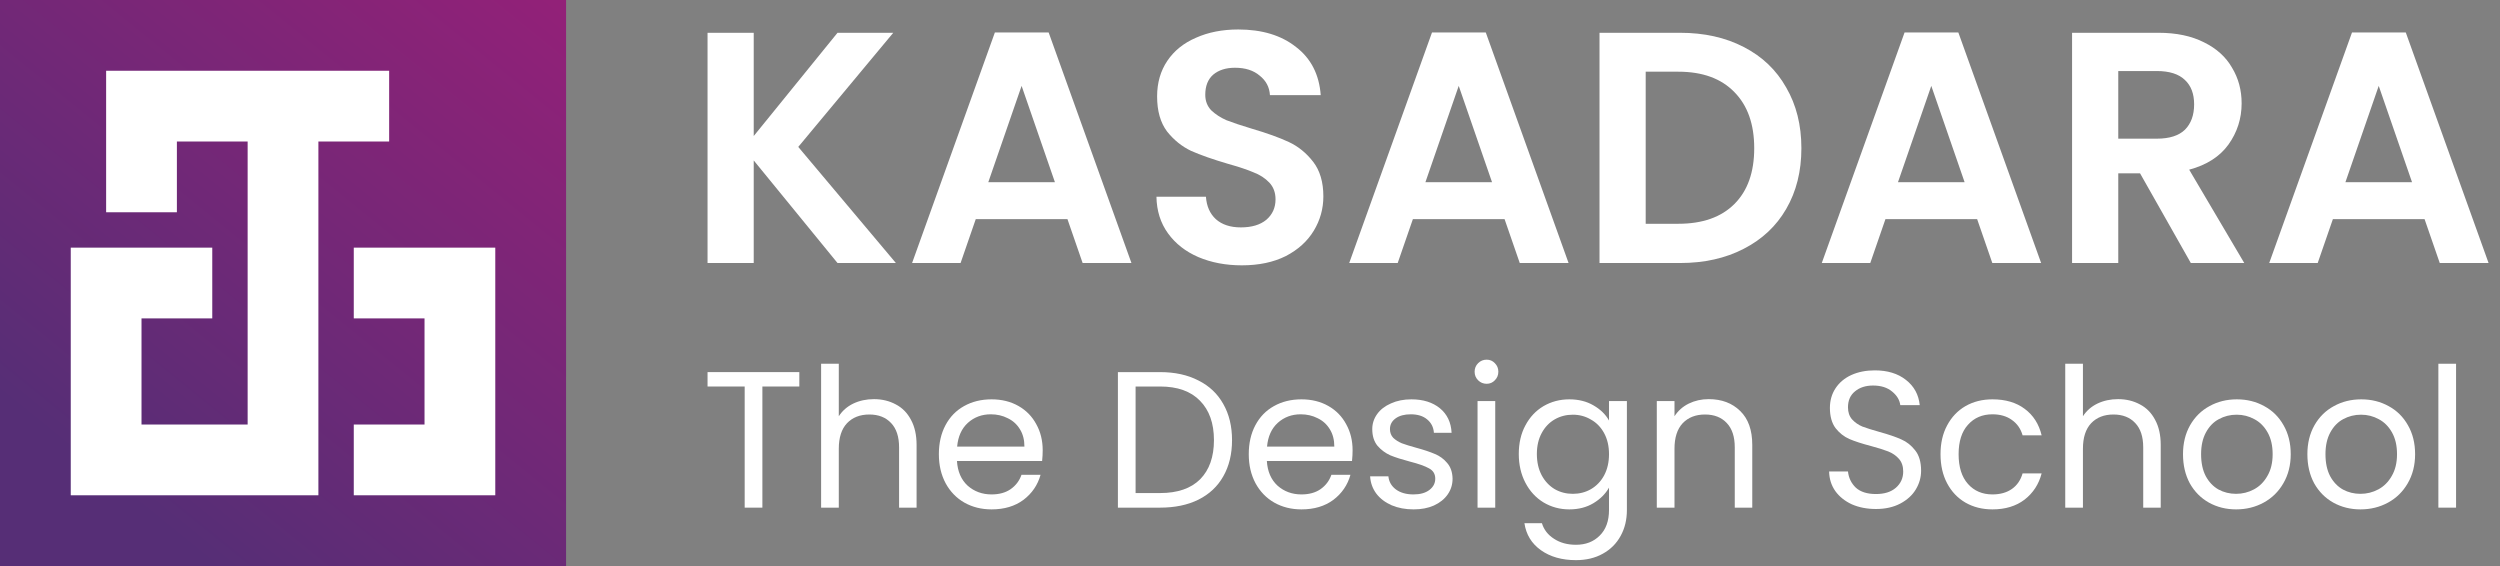 <svg width="212" height="48" viewBox="0 0 212 48" fill="none" xmlns="http://www.w3.org/2000/svg">
<rect x="0" y="0" width="212" height="48" fill="#808080" stroke="none"/>
<g clip-path="url(#clip0_1375_62674)">
<path d="M0 0H48V48H0V0Z" fill="url(#paint0_linear_1375_62674)"/>
<path d="M45 3V45H3V3H45ZM48 0H0V48H48V0Z" fill="url(#paint1_linear_1375_62674)"/>
<path d="M33 9V6H9V9V18H10.5H12H15V12H21V36H12V27H18V21H9H6V27V42H9H12H27V39V36V12H33V9Z" fill="white"/>
<path d="M39 21H30V27H36V36H30V42H36H39H42V27V21H39Z" fill="white"/>
</g>
<path d="M71.021 22.304L63.916 13.605V22.304H60V2.78H63.916V11.535L71.021 2.78H75.748L67.692 12.458L75.972 22.304H71.021Z" fill="white"/>
<path d="M90.52 18.584H82.744L81.457 22.304H77.345L84.366 2.752H88.925L95.947 22.304H91.807L90.52 18.584ZM89.457 15.451L86.632 7.283L83.807 15.451H89.457Z" fill="white"/>
<path d="M105.312 22.5C103.951 22.5 102.72 22.267 101.62 21.801C100.538 21.334 99.68 20.663 99.046 19.787C98.412 18.91 98.086 17.875 98.067 16.682H102.263C102.319 17.484 102.599 18.118 103.102 18.584C103.624 19.05 104.333 19.283 105.228 19.283C106.142 19.283 106.86 19.069 107.382 18.64C107.904 18.192 108.165 17.614 108.165 16.906C108.165 16.328 107.988 15.852 107.634 15.479C107.279 15.106 106.832 14.817 106.291 14.612C105.769 14.388 105.042 14.146 104.109 13.885C102.841 13.512 101.806 13.148 101.004 12.794C100.221 12.421 99.54 11.871 98.962 11.143C98.403 10.397 98.123 9.409 98.123 8.178C98.123 7.022 98.412 6.015 98.99 5.157C99.569 4.3 100.38 3.647 101.424 3.199C102.468 2.733 103.662 2.5 105.004 2.5C107.018 2.5 108.65 2.994 109.899 3.983C111.168 4.952 111.867 6.314 111.997 8.066H107.69C107.652 7.395 107.363 6.845 106.823 6.416C106.3 5.969 105.601 5.745 104.725 5.745C103.96 5.745 103.345 5.941 102.878 6.332C102.431 6.724 102.207 7.293 102.207 8.038C102.207 8.561 102.375 8.999 102.711 9.353C103.065 9.689 103.494 9.969 103.997 10.192C104.52 10.397 105.247 10.64 106.179 10.92C107.447 11.293 108.482 11.665 109.284 12.039C110.086 12.411 110.776 12.971 111.354 13.717C111.932 14.463 112.221 15.442 112.221 16.654C112.221 17.698 111.951 18.668 111.41 19.563C110.869 20.458 110.077 21.176 109.032 21.717C107.988 22.239 106.748 22.5 105.312 22.5Z" fill="white"/>
<path d="M127.588 18.584H119.812L118.525 22.304H114.413L121.434 2.752H125.994L133.015 22.304H128.875L127.588 18.584ZM126.525 15.451L123.7 7.283L120.875 15.451H126.525Z" fill="white"/>
<path d="M142.464 2.78C144.516 2.78 146.315 3.181 147.863 3.983C149.429 4.784 150.632 5.931 151.471 7.423C152.329 8.896 152.758 10.612 152.758 12.57C152.758 14.528 152.329 16.244 151.471 17.717C150.632 19.171 149.429 20.299 147.863 21.101C146.315 21.903 144.516 22.304 142.464 22.304H135.639V2.78H142.464ZM142.325 18.976C144.376 18.976 145.961 18.416 147.08 17.297C148.199 16.178 148.758 14.603 148.758 12.57C148.758 10.537 148.199 8.952 147.08 7.815C145.961 6.659 144.376 6.08 142.325 6.08H139.555V18.976H142.325Z" fill="white"/>
<path d="M167.662 18.584H159.885L158.599 22.304H154.487L161.508 2.752H166.067L173.088 22.304H168.948L167.662 18.584ZM166.599 15.451L163.773 7.283L160.948 15.451H166.599Z" fill="white"/>
<path d="M185.782 22.304L181.475 14.696H179.629V22.304H175.712V2.78H183.041C184.552 2.78 185.838 3.05 186.901 3.591C187.964 4.113 188.757 4.831 189.279 5.745C189.82 6.64 190.09 7.647 190.09 8.766C190.09 10.052 189.717 11.218 188.971 12.262C188.225 13.288 187.116 13.996 185.642 14.388L190.314 22.304H185.782ZM179.629 11.759H182.901C183.964 11.759 184.757 11.507 185.279 11.004C185.801 10.481 186.062 9.763 186.062 8.85C186.062 7.955 185.801 7.265 185.279 6.78C184.757 6.276 183.964 6.024 182.901 6.024H179.629V11.759Z" fill="white"/>
<path d="M205.604 18.584H197.828L196.541 22.304H192.429L199.45 2.752H204.01L211.031 22.304H206.891L205.604 18.584ZM204.541 15.451L201.716 7.283L198.891 15.451H204.541Z" fill="white"/>
<path d="M67.783 31.555V32.776H64.65V43.048H63.149V32.776H60V31.555H67.783Z" fill="white"/>
<path d="M74.115 33.847C74.796 33.847 75.412 33.996 75.962 34.292C76.511 34.578 76.94 35.012 77.248 35.595C77.566 36.178 77.726 36.887 77.726 37.722V43.048H76.242V37.937C76.242 37.035 76.016 36.348 75.566 35.875C75.115 35.392 74.499 35.15 73.719 35.15C72.927 35.15 72.295 35.397 71.823 35.892C71.361 36.386 71.13 37.106 71.13 38.052V43.048H69.63V30.846H71.13V35.298C71.427 34.837 71.834 34.479 72.35 34.227C72.878 33.974 73.466 33.847 74.115 33.847Z" fill="white"/>
<path d="M88.421 38.184C88.421 38.47 88.405 38.772 88.372 39.091H81.15C81.205 39.981 81.507 40.679 82.056 41.185C82.617 41.679 83.293 41.927 84.085 41.927C84.733 41.927 85.272 41.778 85.701 41.482C86.14 41.174 86.448 40.767 86.624 40.261H88.24C87.998 41.13 87.514 41.839 86.789 42.389C86.063 42.927 85.162 43.196 84.085 43.196C83.227 43.196 82.458 43.004 81.776 42.619C81.106 42.235 80.578 41.69 80.193 40.987C79.809 40.272 79.616 39.448 79.616 38.514C79.616 37.579 79.803 36.76 80.177 36.057C80.551 35.353 81.073 34.815 81.743 34.441C82.425 34.056 83.205 33.864 84.085 33.864C84.942 33.864 85.701 34.051 86.36 34.424C87.02 34.798 87.525 35.315 87.877 35.974C88.24 36.623 88.421 37.359 88.421 38.184ZM86.871 37.87C86.871 37.299 86.745 36.81 86.492 36.403C86.239 35.985 85.893 35.672 85.453 35.463C85.025 35.243 84.546 35.133 84.019 35.133C83.26 35.133 82.612 35.375 82.073 35.859C81.545 36.343 81.243 37.013 81.166 37.87H86.871Z" fill="white"/>
<path d="M98.376 31.555C99.629 31.555 100.712 31.792 101.624 32.264C102.548 32.726 103.251 33.391 103.735 34.26C104.229 35.128 104.477 36.15 104.477 37.326C104.477 38.503 104.229 39.525 103.735 40.393C103.251 41.251 102.548 41.91 101.624 42.372C100.712 42.823 99.629 43.048 98.376 43.048H94.798V31.555H98.376ZM98.376 41.811C99.86 41.811 100.992 41.421 101.773 40.641C102.553 39.849 102.943 38.744 102.943 37.326C102.943 35.897 102.548 34.782 101.756 33.979C100.976 33.177 99.849 32.776 98.376 32.776H96.298V41.811H98.376Z" fill="white"/>
<path d="M114.7 38.184C114.7 38.47 114.684 38.772 114.651 39.091H107.429C107.484 39.981 107.786 40.679 108.336 41.185C108.896 41.679 109.572 41.927 110.364 41.927C111.012 41.927 111.551 41.778 111.98 41.482C112.419 41.174 112.727 40.767 112.903 40.261H114.519C114.277 41.13 113.793 41.839 113.068 42.389C112.342 42.927 111.441 43.196 110.364 43.196C109.506 43.196 108.737 43.004 108.055 42.619C107.385 42.235 106.857 41.69 106.472 40.987C106.088 40.272 105.895 39.448 105.895 38.514C105.895 37.579 106.082 36.76 106.456 36.057C106.83 35.353 107.352 34.815 108.022 34.441C108.704 34.056 109.484 33.864 110.364 33.864C111.221 33.864 111.98 34.051 112.639 34.424C113.299 34.798 113.804 35.315 114.156 35.974C114.519 36.623 114.7 37.359 114.7 38.184ZM113.15 37.87C113.15 37.299 113.024 36.81 112.771 36.403C112.518 35.985 112.172 35.672 111.732 35.463C111.304 35.243 110.825 35.133 110.298 35.133C109.539 35.133 108.891 35.375 108.352 35.859C107.824 36.343 107.522 37.013 107.445 37.87H113.15Z" fill="white"/>
<path d="M119.88 43.196C119.187 43.196 118.566 43.081 118.017 42.85C117.467 42.608 117.033 42.279 116.714 41.861C116.395 41.432 116.219 40.943 116.186 40.393H117.736C117.78 40.844 117.989 41.212 118.363 41.498C118.748 41.784 119.248 41.927 119.863 41.927C120.435 41.927 120.886 41.8 121.215 41.547C121.545 41.295 121.71 40.976 121.71 40.591C121.71 40.195 121.534 39.904 121.182 39.717C120.831 39.519 120.286 39.327 119.55 39.14C118.879 38.964 118.33 38.788 117.901 38.612C117.483 38.426 117.121 38.156 116.813 37.805C116.516 37.442 116.368 36.969 116.368 36.386C116.368 35.925 116.505 35.502 116.78 35.117C117.055 34.732 117.445 34.43 117.951 34.21C118.456 33.979 119.033 33.864 119.682 33.864C120.682 33.864 121.49 34.117 122.106 34.622C122.721 35.128 123.051 35.82 123.095 36.7H121.595C121.562 36.227 121.369 35.848 121.017 35.562C120.677 35.276 120.215 35.133 119.632 35.133C119.094 35.133 118.665 35.249 118.346 35.48C118.028 35.711 117.868 36.013 117.868 36.386C117.868 36.683 117.962 36.931 118.148 37.129C118.346 37.315 118.588 37.469 118.874 37.59C119.171 37.7 119.577 37.827 120.094 37.969C120.743 38.145 121.27 38.321 121.677 38.497C122.084 38.662 122.43 38.915 122.716 39.256C123.013 39.596 123.167 40.041 123.178 40.591C123.178 41.086 123.04 41.531 122.765 41.927C122.49 42.322 122.1 42.636 121.595 42.867C121.1 43.087 120.528 43.196 119.88 43.196Z" fill="white"/>
<path d="M126.071 32.545C125.785 32.545 125.543 32.446 125.345 32.248C125.147 32.05 125.048 31.808 125.048 31.522C125.048 31.236 125.147 30.995 125.345 30.797C125.543 30.599 125.785 30.5 126.071 30.5C126.345 30.5 126.576 30.599 126.763 30.797C126.961 30.995 127.06 31.236 127.06 31.522C127.06 31.808 126.961 32.05 126.763 32.248C126.576 32.446 126.345 32.545 126.071 32.545ZM126.796 34.012V43.048H125.296V34.012H126.796Z" fill="white"/>
<path d="M133.08 33.864C133.86 33.864 134.542 34.034 135.125 34.375C135.718 34.716 136.158 35.144 136.444 35.661V34.012H137.961V43.246C137.961 44.07 137.785 44.801 137.433 45.439C137.081 46.087 136.576 46.593 135.916 46.956C135.268 47.319 134.509 47.5 133.641 47.5C132.453 47.5 131.464 47.22 130.673 46.659C129.881 46.098 129.414 45.334 129.271 44.367H130.755C130.92 44.917 131.261 45.356 131.777 45.686C132.294 46.027 132.915 46.197 133.641 46.197C134.465 46.197 135.136 45.939 135.652 45.422C136.18 44.906 136.444 44.18 136.444 43.246V41.35C136.147 41.877 135.707 42.317 135.125 42.669C134.542 43.02 133.86 43.196 133.08 43.196C132.278 43.196 131.547 42.998 130.887 42.603C130.238 42.207 129.727 41.652 129.354 40.937C128.98 40.223 128.793 39.41 128.793 38.497C128.793 37.574 128.98 36.766 129.354 36.073C129.727 35.37 130.238 34.826 130.887 34.441C131.547 34.056 132.278 33.864 133.08 33.864ZM136.444 38.514C136.444 37.832 136.306 37.238 136.031 36.733C135.757 36.227 135.383 35.842 134.91 35.579C134.449 35.304 133.937 35.166 133.377 35.166C132.816 35.166 132.305 35.298 131.843 35.562C131.382 35.826 131.013 36.211 130.739 36.716C130.464 37.222 130.326 37.816 130.326 38.497C130.326 39.19 130.464 39.794 130.739 40.311C131.013 40.816 131.382 41.207 131.843 41.482C132.305 41.745 132.816 41.877 133.377 41.877C133.937 41.877 134.449 41.745 134.91 41.482C135.383 41.207 135.757 40.816 136.031 40.311C136.306 39.794 136.444 39.195 136.444 38.514Z" fill="white"/>
<path d="M144.899 33.847C145.998 33.847 146.889 34.182 147.57 34.853C148.252 35.513 148.592 36.469 148.592 37.722V43.048H147.108V37.937C147.108 37.035 146.883 36.348 146.432 35.875C145.982 35.392 145.366 35.15 144.586 35.15C143.794 35.15 143.162 35.397 142.689 35.892C142.228 36.386 141.997 37.106 141.997 38.052V43.048H140.496V34.012H141.997V35.298C142.294 34.837 142.695 34.479 143.201 34.227C143.717 33.974 144.283 33.847 144.899 33.847Z" fill="white"/>
<path d="M159.083 43.163C158.325 43.163 157.643 43.032 157.039 42.768C156.445 42.493 155.978 42.119 155.637 41.647C155.296 41.163 155.121 40.608 155.11 39.981H156.709C156.764 40.52 156.984 40.976 157.369 41.35C157.764 41.712 158.336 41.894 159.083 41.894C159.798 41.894 160.359 41.718 160.765 41.366C161.183 41.003 161.392 40.542 161.392 39.981C161.392 39.541 161.271 39.184 161.029 38.909C160.787 38.635 160.485 38.426 160.122 38.283C159.759 38.14 159.27 37.986 158.655 37.821C157.896 37.623 157.286 37.425 156.824 37.227C156.374 37.03 155.984 36.722 155.654 36.304C155.335 35.875 155.176 35.304 155.176 34.589C155.176 33.963 155.335 33.407 155.654 32.924C155.973 32.44 156.418 32.066 156.989 31.803C157.572 31.539 158.237 31.407 158.984 31.407C160.062 31.407 160.941 31.676 161.623 32.215C162.315 32.754 162.705 33.468 162.793 34.358H161.145C161.09 33.919 160.859 33.534 160.452 33.204C160.045 32.863 159.507 32.693 158.836 32.693C158.209 32.693 157.698 32.858 157.303 33.188C156.907 33.507 156.709 33.957 156.709 34.54C156.709 34.958 156.824 35.298 157.055 35.562C157.297 35.826 157.588 36.029 157.929 36.172C158.281 36.304 158.77 36.458 159.397 36.634C160.155 36.843 160.765 37.052 161.227 37.26C161.689 37.458 162.084 37.772 162.414 38.2C162.744 38.618 162.909 39.19 162.909 39.915C162.909 40.476 162.76 41.003 162.464 41.498C162.167 41.993 161.727 42.394 161.145 42.702C160.562 43.01 159.875 43.163 159.083 43.163Z" fill="white"/>
<path d="M164.556 38.514C164.556 37.579 164.743 36.766 165.117 36.073C165.491 35.37 166.007 34.826 166.667 34.441C167.337 34.056 168.101 33.864 168.959 33.864C170.069 33.864 170.981 34.133 171.696 34.672C172.421 35.21 172.9 35.958 173.13 36.914H171.515C171.361 36.364 171.058 35.93 170.608 35.611C170.168 35.293 169.618 35.133 168.959 35.133C168.101 35.133 167.409 35.43 166.881 36.024C166.354 36.606 166.09 37.436 166.09 38.514C166.09 39.602 166.354 40.443 166.881 41.036C167.409 41.63 168.101 41.927 168.959 41.927C169.618 41.927 170.168 41.773 170.608 41.465C171.047 41.157 171.35 40.718 171.515 40.146H173.13C172.889 41.069 172.405 41.811 171.679 42.372C170.954 42.922 170.047 43.196 168.959 43.196C168.101 43.196 167.337 43.004 166.667 42.619C166.007 42.235 165.491 41.69 165.117 40.987C164.743 40.283 164.556 39.459 164.556 38.514Z" fill="white"/>
<path d="M179.618 33.847C180.299 33.847 180.915 33.996 181.464 34.292C182.014 34.578 182.443 35.012 182.75 35.595C183.069 36.178 183.229 36.887 183.229 37.722V43.048H181.745V37.937C181.745 37.035 181.519 36.348 181.069 35.875C180.618 35.392 180.002 35.15 179.222 35.15C178.43 35.15 177.798 35.397 177.326 35.892C176.864 36.386 176.633 37.106 176.633 38.052V43.048H175.133V30.846H176.633V35.298C176.93 34.837 177.337 34.479 177.853 34.227C178.381 33.974 178.969 33.847 179.618 33.847Z" fill="white"/>
<path d="M189.62 43.196C188.774 43.196 188.005 43.004 187.312 42.619C186.631 42.235 186.092 41.69 185.696 40.987C185.311 40.272 185.119 39.448 185.119 38.514C185.119 37.59 185.317 36.777 185.713 36.073C186.119 35.359 186.669 34.815 187.362 34.441C188.054 34.056 188.829 33.864 189.686 33.864C190.544 33.864 191.319 34.056 192.011 34.441C192.704 34.815 193.248 35.353 193.644 36.057C194.05 36.76 194.254 37.579 194.254 38.514C194.254 39.448 194.045 40.272 193.627 40.987C193.221 41.69 192.665 42.235 191.962 42.619C191.258 43.004 190.478 43.196 189.62 43.196ZM189.62 41.877C190.159 41.877 190.665 41.751 191.137 41.498C191.61 41.245 191.989 40.866 192.275 40.36C192.572 39.855 192.72 39.239 192.72 38.514C192.72 37.788 192.577 37.172 192.292 36.667C192.006 36.161 191.632 35.787 191.17 35.546C190.709 35.293 190.209 35.166 189.67 35.166C189.12 35.166 188.615 35.293 188.153 35.546C187.702 35.787 187.34 36.161 187.065 36.667C186.79 37.172 186.653 37.788 186.653 38.514C186.653 39.25 186.784 39.871 187.048 40.377C187.323 40.883 187.686 41.262 188.136 41.514C188.587 41.756 189.082 41.877 189.62 41.877Z" fill="white"/>
<path d="M200.168 43.196C199.321 43.196 198.552 43.004 197.859 42.619C197.178 42.235 196.639 41.69 196.243 40.987C195.858 40.272 195.666 39.448 195.666 38.514C195.666 37.59 195.864 36.777 196.26 36.073C196.666 35.359 197.216 34.815 197.909 34.441C198.601 34.056 199.376 33.864 200.234 33.864C201.091 33.864 201.866 34.056 202.558 34.441C203.251 34.815 203.795 35.353 204.191 36.057C204.598 36.76 204.801 37.579 204.801 38.514C204.801 39.448 204.592 40.272 204.174 40.987C203.768 41.69 203.212 42.235 202.509 42.619C201.805 43.004 201.025 43.196 200.168 43.196ZM200.168 41.877C200.706 41.877 201.212 41.751 201.685 41.498C202.157 41.245 202.536 40.866 202.822 40.36C203.119 39.855 203.267 39.239 203.267 38.514C203.267 37.788 203.125 37.172 202.839 36.667C202.553 36.161 202.179 35.787 201.717 35.546C201.256 35.293 200.756 35.166 200.217 35.166C199.667 35.166 199.162 35.293 198.7 35.546C198.249 35.787 197.887 36.161 197.612 36.667C197.337 37.172 197.2 37.788 197.2 38.514C197.2 39.25 197.331 39.871 197.595 40.377C197.87 40.883 198.233 41.262 198.684 41.514C199.134 41.756 199.629 41.877 200.168 41.877Z" fill="white"/>
<path d="M208.274 30.846V43.048H206.774V30.846H208.274Z" fill="white"/>
<defs>
<linearGradient id="paint0_linear_1375_62674" x1="41.28" y1="-13.939" x2="1.711" y2="34.864" gradientUnits="userSpaceOnUse">
<stop stop-color="#9A1F78"/>
<stop offset="1" stop-color="#562E76"/>
</linearGradient>
<linearGradient id="paint1_linear_1375_62674" x1="41.28" y1="-13.939" x2="1.711" y2="34.864" gradientUnits="userSpaceOnUse">
<stop stop-color="#9A1F78"/>
<stop offset="1" stop-color="#562E76"/>
</linearGradient>
<clipPath id="clip0_1375_62674">
<rect width="48" height="48" fill="white"/>
</clipPath>
</defs>
</svg>

